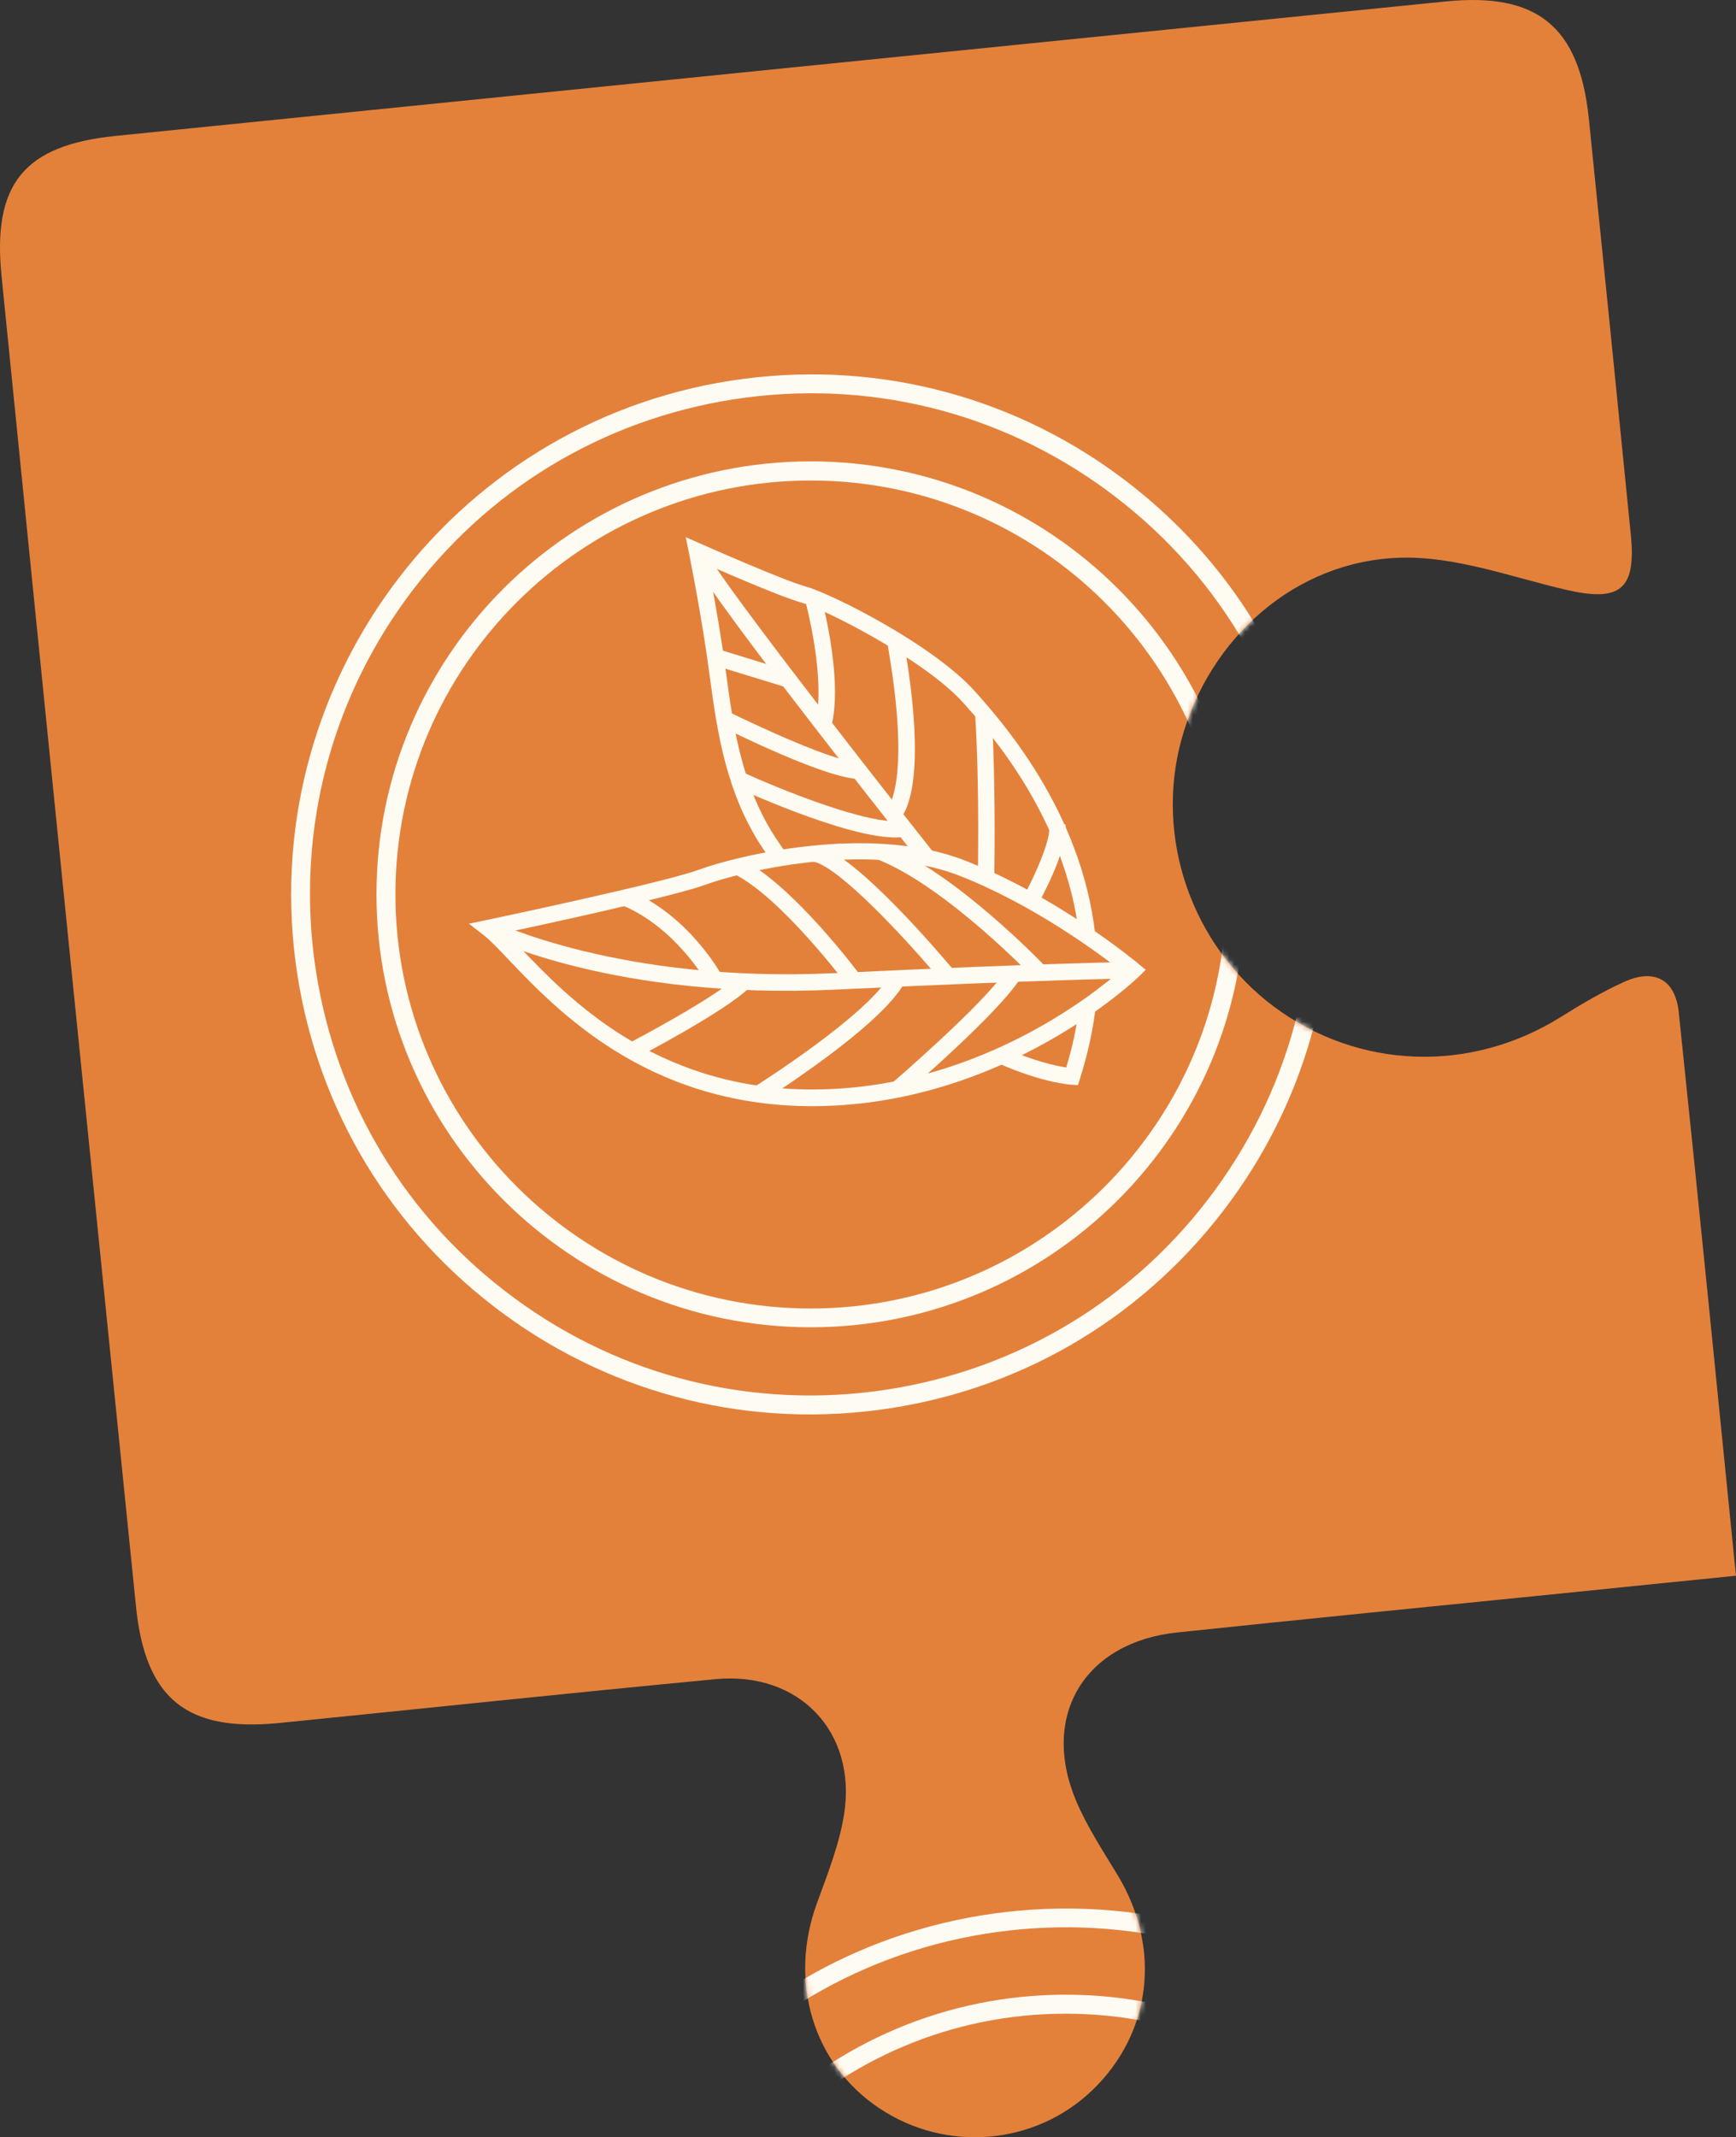 <svg width="334" height="411" viewBox="0 0 334 411" fill="none" xmlns="http://www.w3.org/2000/svg">
<rect x="0" y="0" width="334" height="411" fill="#333333" stroke="none"/>
<path d="M333.933 303.04C333.926 303.033 333.916 303.029 333.906 303.03C322.31 304.201 311.728 305.255 301.185 306.348C276.3 308.848 251.415 311.308 226.531 313.925C208.717 315.76 200.122 329.897 207.037 346.3C209.146 351.299 212.194 355.907 215.006 360.555C223.483 374.536 221.608 390.938 210.162 401.951C199.146 412.535 182.035 414.019 169.182 405.427C156.447 396.953 151.681 381.097 157.15 366.061C159.182 360.476 161.447 354.814 162.385 348.995C164.924 333.1 153.79 321.384 137.695 322.907C109.685 325.563 81.714 328.531 53.704 331.342C35.93 333.1 27.96 326.695 26.163 308.926C17.491 223.633 8.857 138.379 0.302 53.125C-1.495 35.394 4.599 27.935 22.218 26.139C107.498 17.508 192.817 8.877 278.097 0.285C295.755 -1.511 303.841 5.089 305.677 22.741C308.412 49.415 311.108 76.127 313.764 102.84C314.819 113.462 311.655 115.845 301.146 113.384C290.637 110.924 279.972 106.94 269.464 107.253C249.189 107.8 232.625 122.757 227.312 142.206C222.116 161.147 229.304 181.806 245.126 193.6C261.338 205.668 282.824 206.41 300.13 195.67C304.076 193.21 308.139 190.789 312.358 188.875C318.178 186.18 322.319 188.25 322.984 194.655C326.731 230.359 330.283 266.062 333.991 303.013C333.994 303.044 333.956 303.062 333.933 303.04Z" fill="#E3813B"/>
<mask id="mask0_18_502" style="mask-type:alpha" maskUnits="userSpaceOnUse" x="0" y="0" width="334" height="411">
<path d="M333.933 303.04C333.926 303.033 333.916 303.029 333.906 303.03C322.31 304.201 311.728 305.255 301.185 306.348C276.3 308.848 251.415 311.308 226.531 313.925C208.717 315.76 200.122 329.897 207.037 346.3C209.146 351.299 212.194 355.907 215.006 360.555C223.483 374.536 221.608 390.938 210.162 401.951C199.146 412.535 182.035 414.019 169.182 405.427C156.447 396.953 151.681 381.097 157.15 366.061C159.182 360.476 161.447 354.814 162.385 348.995C164.924 333.1 153.79 321.384 137.695 322.907C109.685 325.563 81.714 328.531 53.704 331.342C35.93 333.1 27.96 326.695 26.163 308.926C17.491 223.633 8.857 138.379 0.302 53.125C-1.495 35.394 4.599 27.935 22.218 26.139C107.498 17.508 192.817 8.877 278.097 0.285C295.755 -1.511 303.841 5.089 305.677 22.741C308.412 49.415 311.108 76.127 313.764 102.84C314.819 113.462 311.655 115.845 301.146 113.384C290.637 110.924 279.972 106.94 269.464 107.253C249.189 107.8 232.625 122.757 227.312 142.206C222.116 161.147 229.304 181.806 245.126 193.6C261.338 205.668 282.824 206.41 300.13 195.67C304.076 193.21 308.139 190.789 312.358 188.875C318.178 186.18 322.319 188.25 322.984 194.655C326.731 230.359 330.283 266.062 333.991 303.013C333.994 303.044 333.956 303.062 333.933 303.04Z" fill="#E3813B"/>
</mask>
<g mask="url(#mask0_18_502)">
<g clip-path="url(#clip0_18_502)">
<path d="M256 172.2C256 194.172 248.822 215.378 235.195 233.049C218.871 254.219 195.297 267.737 168.807 271.162C142.318 274.587 116.084 267.482 94.95 251.195C73.781 234.871 60.263 211.297 56.838 184.807C49.806 130.116 88.501 79.907 143.192 72.838C169.682 69.413 195.916 76.518 217.049 92.805C238.219 109.129 251.737 132.667 255.162 159.156C255.708 163.492 256 167.865 256 172.164V172.2ZM59.643 171.8C59.643 175.953 59.898 180.144 60.445 184.334C63.761 209.839 76.769 232.576 97.173 248.28C117.541 264.02 142.828 270.834 168.334 267.555C193.839 264.239 216.576 251.231 232.28 230.827C247.984 210.459 254.834 185.172 251.518 159.63C248.202 134.124 235.195 111.388 214.79 95.684C194.422 79.98 169.135 73.13 143.593 76.445C118.088 79.761 95.351 92.769 79.647 113.173C66.566 130.189 59.643 150.63 59.643 171.8Z" fill="#FEFBF3"/>
<path d="M220.438 186.483L219.199 187.722C218.944 187.977 193.001 213.046 155.508 212.718C124.428 212.426 107.12 194.281 97.829 184.516C95.789 182.366 94.185 180.69 92.947 179.743L90.214 177.629L93.566 176.937C93.894 176.864 127.889 169.723 134.703 167.172C140.642 164.949 166.694 158.136 185.605 165.46C203.422 172.383 218.434 184.844 219.053 185.354L220.402 186.483H220.438ZM97.282 179.378C98.121 180.216 99.068 181.2 100.125 182.293C109.088 191.694 125.776 209.22 155.508 209.511C186.953 209.803 210.017 191.548 215.628 186.629C211.475 183.386 198.758 173.913 184.512 168.375C166.512 161.415 141.553 167.974 135.869 170.087C129.966 172.273 105.918 177.52 97.282 179.342V179.378Z" fill="#FEFBF3"/>
<path d="M218.069 188.16C218.069 188.16 202.475 188.305 160.718 190.309C118.525 192.313 94.185 180.399 93.165 179.889L94.586 177.047C94.841 177.156 119.254 189.107 160.573 187.139C202.402 185.135 217.887 184.99 218.033 184.99V188.16H218.069Z" fill="#FEFBF3"/>
<path d="M144.213 189.908C139.33 194.645 122.97 203.135 122.278 203.499L120.82 200.694C120.82 200.694 137.472 192.022 142.026 187.649L144.249 189.908H144.213Z" fill="#FEFBF3"/>
<path d="M174.054 188.925C169.536 197.378 147.674 211.151 146.763 211.734L145.087 209.038C145.306 208.892 167.168 195.119 171.285 187.394L174.091 188.888L174.054 188.925Z" fill="#FEFBF3"/>
<path d="M196.281 188.196C192.018 194.937 174.419 210.058 173.654 210.714L171.577 208.309C171.577 208.309 189.576 192.86 193.584 186.52L196.281 188.196Z" fill="#FEFBF3"/>
<path d="M201.236 185.973L198.94 188.16C198.94 188.16 182.18 170.597 168.953 165.314L170.119 162.363C183.965 167.937 200.544 185.245 201.236 185.973Z" fill="#FEFBF3"/>
<path d="M183.637 186.739L181.196 188.779C173.909 180.034 161.338 166.699 156.565 165.715L157.184 162.618C164.617 164.112 181.706 184.443 183.637 186.739Z" fill="#FEFBF3"/>
<path d="M165.564 187.613L163.014 189.508C163.014 189.508 150.407 172.638 141.261 168.083L142.682 165.241C152.484 170.124 165.018 186.884 165.564 187.613Z" fill="#FEFBF3"/>
<path d="M138.93 187.686L136.124 189.18C136.124 189.18 130.258 178.504 119.728 174.095L120.966 171.18C132.59 176.063 138.675 187.212 138.93 187.686Z" fill="#FEFBF3"/>
<path d="M210.782 193.844C210.236 198.362 209.216 202.953 207.758 207.507L207.394 208.673L206.191 208.6C205.973 208.6 200.544 208.236 192.09 204.483L193.366 201.605C199.013 204.082 203.203 204.993 205.135 205.285C206.337 201.35 207.175 197.414 207.649 193.479L210.782 193.844Z" fill="#FEFBF3"/>
<path d="M210.782 179.67L207.649 180.034C205.062 157.261 190.268 140.683 185.386 135.217C178.026 126.946 158.751 117.181 154.269 115.906C150.589 114.886 141.043 110.768 136.27 108.691C136.925 112.117 138.018 118.165 139.075 124.979C139.294 126.473 139.512 128.076 139.731 129.715C141.043 139.407 142.646 151.432 149.569 161.634C150.115 162.472 150.698 163.273 151.245 164.075L148.658 165.897C148.075 165.095 147.528 164.257 146.945 163.419C139.585 152.597 137.909 140.136 136.561 130.116C136.342 128.513 136.124 126.946 135.905 125.452C134.338 114.995 132.553 106.432 132.553 106.323L131.934 103.299L134.739 104.538C134.739 104.538 150.407 111.497 155.071 112.809C160.063 114.193 179.702 124.068 187.681 133.068C192.71 138.715 208.013 155.877 210.709 179.633L210.782 179.67Z" fill="#FEFBF3"/>
<path d="M205.062 159.302C205.062 164.039 200.252 172.929 199.669 173.986L196.9 172.456C199.013 168.593 202.22 161.525 201.855 158.938L204.989 158.5C204.989 158.755 205.025 159.01 205.025 159.302H205.062Z" fill="#FEFBF3"/>
<path d="M191.362 159.666C191.362 165.132 191.289 168.812 191.289 168.921L188.119 168.848C188.119 168.848 188.52 151.905 187.609 137.221L190.779 137.039C191.253 144.946 191.362 153.472 191.362 159.703V159.666Z" fill="#FEFBF3"/>
<path d="M179.665 164.002L177.188 165.97C166.949 153.035 133.391 110.513 132.589 106.323L135.686 105.704C136.707 109.056 163.196 143.233 179.665 164.002Z" fill="#FEFBF3"/>
<path d="M137.234 127.879L151.239 132.169L152.167 129.138L138.162 124.848L137.234 127.879Z" fill="#FEFBF3"/>
<path d="M165.273 146.622V149.792C159.079 149.792 140.569 140.61 138.492 139.59L139.913 136.748C145.415 139.48 160.646 146.586 165.273 146.622Z" fill="#FEFBF3"/>
<path d="M174.273 160.869C166.184 162.508 144.031 152.488 141.517 151.359L142.828 148.48C149.35 151.468 167.642 159.01 173.617 157.772L174.237 160.869H174.273Z" fill="#FEFBF3"/>
<path d="M176.022 144.035C176.022 154.492 173.508 157.261 172.815 157.808L170.775 155.403C170.775 155.403 175.475 150.266 170.666 123.375L173.799 122.829C175.439 132.12 176.022 138.97 176.022 144.035Z" fill="#FEFBF3"/>
<path d="M160.646 133.068C160.646 137.659 159.917 139.736 159.844 139.881L156.893 138.752C156.893 138.752 159.115 132.12 154.889 115.323L157.949 114.558C160.063 122.975 160.646 129.023 160.646 133.068Z" fill="#FEFBF3"/>
<path d="M239.531 171.982C239.531 217.892 202.038 255.239 155.982 255.239C109.926 255.239 72.433 217.928 72.433 171.982C72.433 126.035 109.926 88.724 155.982 88.724C202.038 88.724 239.531 126.072 239.531 171.982ZM76.077 171.982C76.077 215.888 111.93 251.632 155.982 251.632C200.034 251.632 235.887 215.924 235.887 172.018C235.887 128.112 200.034 92.404 155.982 92.404C111.93 92.404 76.077 128.076 76.077 171.982Z" fill="#FEFBF3"/>
</g>
<path d="M305 467.209C305 489.74 297.441 511.431 283.236 529.287C266.585 550.175 242.812 563.357 216.265 566.351C161.491 572.596 111.865 533.048 105.657 478.274C102.626 451.727 110.149 425.617 126.8 404.73C143.452 383.843 167.224 370.66 193.735 367.666C220.282 364.672 246.391 372.157 267.278 388.809C288.166 405.46 301.348 429.232 304.343 455.78C304.781 459.614 305 463.448 305 467.246V467.209ZM108.651 466.808C108.651 470.459 108.871 474.148 109.272 477.872C115.261 530.638 163.097 568.725 215.863 562.736C241.425 559.851 264.357 547.144 280.351 527.023C296.382 506.903 303.612 481.743 300.727 456.145C297.843 430.584 285.135 407.651 265.014 391.621C244.894 375.59 219.698 368.36 194.136 371.245C168.575 374.129 145.643 386.837 129.612 406.958C115.918 424.193 108.615 445.081 108.615 466.771L108.651 466.808Z" fill="#FEFBF3"/>
<path d="M288.75 467.027C288.75 513.037 251.175 550.467 205.018 550.467C158.861 550.467 121.286 513.037 121.286 467.027C121.286 421.016 158.861 383.587 205.018 383.587C251.175 383.587 288.75 421.016 288.75 467.027ZM124.938 467.027C124.938 511.029 160.87 546.815 205.018 546.815C249.166 546.815 285.098 511.029 285.098 467.027C285.098 423.025 249.166 387.238 205.018 387.238C160.87 387.238 124.938 422.988 124.938 467.027Z" fill="#FEFBF3"/>
</g>
<defs>
<clipPath id="clip0_18_502">
<rect width="200" height="200" fill="white" transform="matrix(0 -1 1 0 56 272)"/>
</clipPath>
</defs>
</svg>
